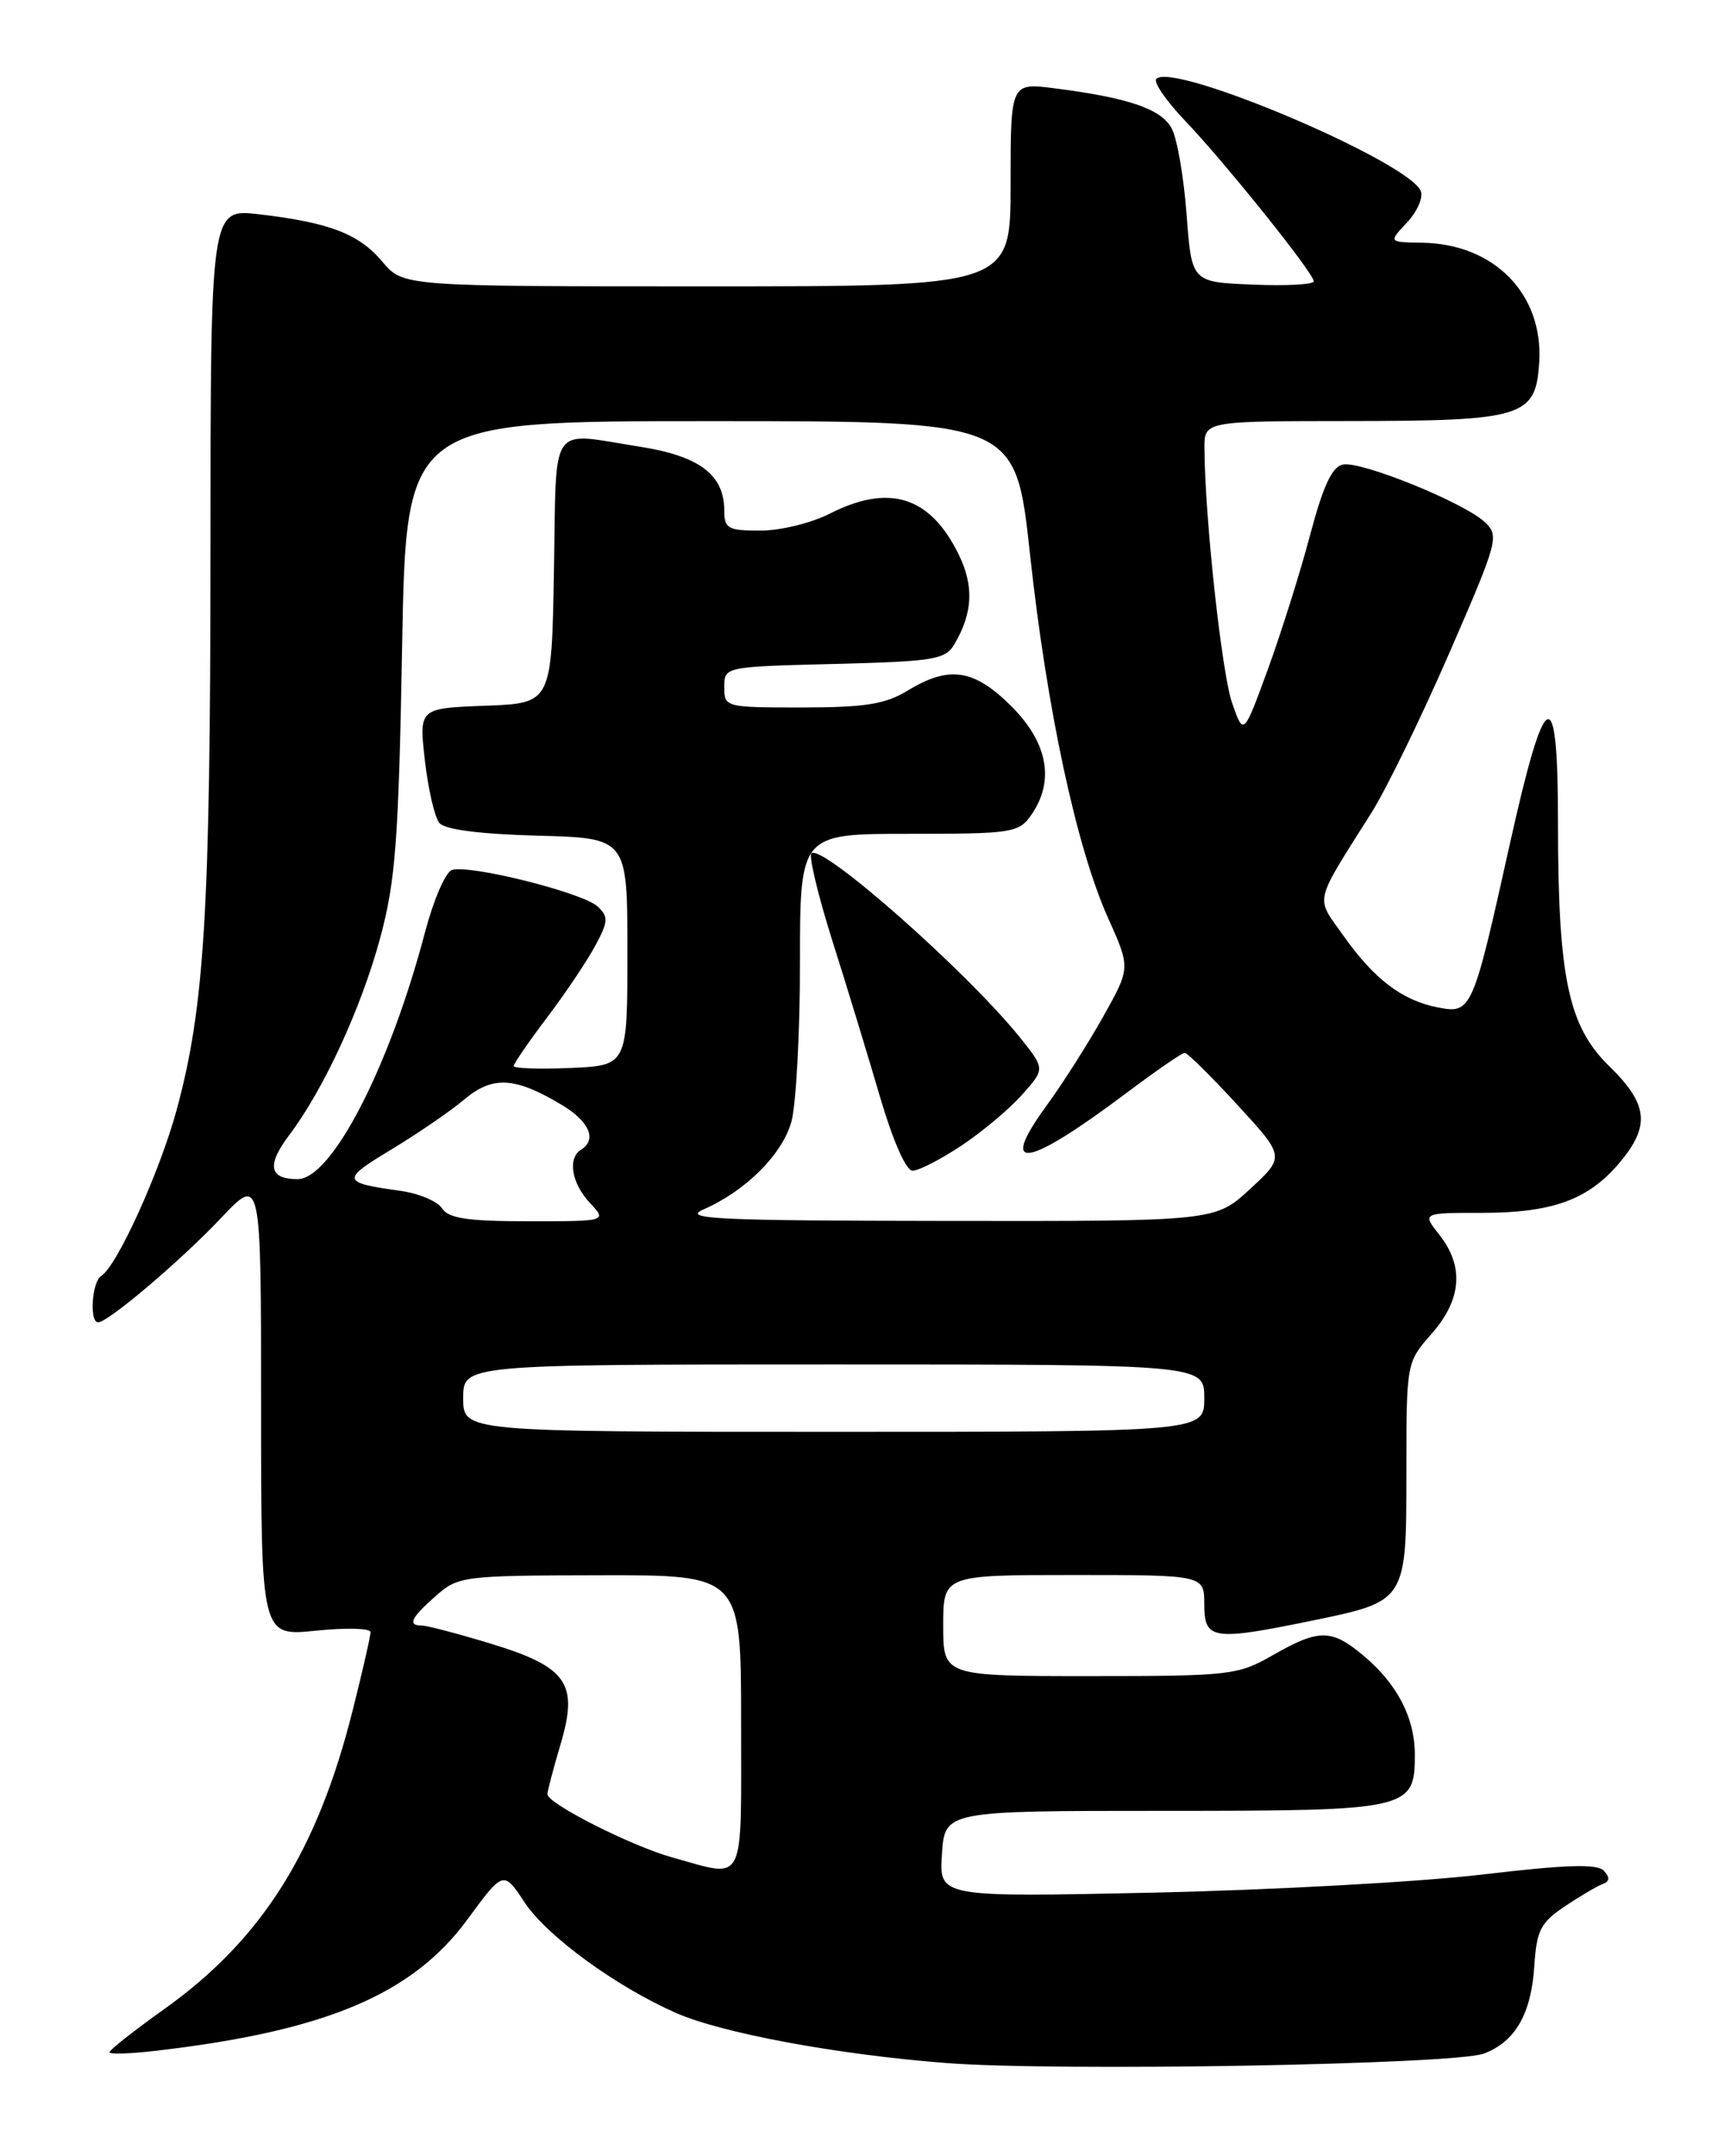 <?xml version="1.0" encoding="UTF-8" standalone="no"?>
<!DOCTYPE svg PUBLIC "-//W3C//DTD SVG 1.1//EN" "http://www.w3.org/Graphics/SVG/1.1/DTD/svg11.dtd" >
<svg xmlns="http://www.w3.org/2000/svg" xmlns:xlink="http://www.w3.org/1999/xlink" version="1.1" viewBox="0 0 204 256">
 <g >
 <path fill="currentColor"
d=" M 176.20 243.82 C 179.93 242.41 181.82 239.12 182.19 233.41 C 182.46 229.21 182.93 228.27 185.80 226.35 C 187.61 225.13 189.64 223.94 190.30 223.69 C 191.15 223.38 191.19 222.92 190.44 222.11 C 189.65 221.27 185.95 221.38 175.94 222.57 C 168.55 223.44 151.03 224.40 137.00 224.71 C 111.50 225.26 111.50 225.26 111.85 220.13 C 112.19 215.00 112.19 215.00 138.27 215.00 C 167.43 215.00 168.00 214.87 168.00 208.30 C 168.00 203.98 165.92 199.95 161.96 196.62 C 158.11 193.38 156.65 193.37 151.15 196.51 C 146.97 198.90 146.10 199.00 129.40 199.00 C 112.00 199.00 112.00 199.00 112.00 193.00 C 112.00 187.00 112.00 187.00 127.50 187.00 C 143.00 187.00 143.00 187.00 143.00 190.50 C 143.00 194.69 143.99 194.84 155.79 192.42 C 167.04 190.10 167.00 190.17 167.00 174.73 C 167.00 161.76 167.00 161.76 170.00 158.35 C 173.56 154.29 173.87 150.37 170.93 146.63 C 168.85 144.00 168.85 144.00 175.96 144.00 C 184.34 144.00 188.60 142.45 192.30 138.06 C 195.99 133.67 195.72 131.11 191.08 126.58 C 186.21 121.82 185.00 116.06 185.00 97.58 C 185.00 80.59 183.49 81.27 179.29 100.17 C 174.87 120.08 174.74 120.39 170.73 119.61 C 166.49 118.78 163.17 116.26 159.52 111.09 C 156.17 106.36 155.90 107.52 162.89 96.43 C 164.64 93.64 168.79 85.13 172.10 77.52 C 177.88 64.23 178.05 63.61 176.31 61.99 C 173.82 59.66 161.65 54.73 159.47 55.15 C 158.17 55.41 157.12 57.67 155.57 63.50 C 154.41 67.90 152.15 75.07 150.56 79.44 C 147.66 87.38 147.66 87.38 146.30 83.45 C 145.07 79.90 143.06 61.37 143.02 53.25 C 143.00 50.00 143.00 50.00 160.25 49.99 C 180.95 49.97 182.37 49.52 182.77 42.98 C 183.26 34.90 177.41 28.94 168.86 28.82 C 164.87 28.76 164.87 28.76 167.06 26.43 C 168.27 25.15 169.01 23.47 168.71 22.70 C 167.38 19.23 139.35 7.32 137.31 9.36 C 136.93 9.73 138.44 11.94 140.66 14.27 C 145.49 19.33 156.00 32.44 156.00 33.40 C 156.00 33.78 152.74 33.96 148.75 33.79 C 141.50 33.50 141.50 33.50 140.90 25.47 C 140.57 21.05 139.78 16.45 139.13 15.25 C 137.90 12.94 134.03 11.61 125.25 10.49 C 120.00 9.81 120.00 9.81 120.00 21.91 C 120.00 34.00 120.00 34.00 83.94 34.00 C 47.87 34.00 47.87 34.00 45.40 31.07 C 42.62 27.76 39.12 26.42 30.75 25.44 C 25.00 24.77 25.00 24.77 24.99 65.63 C 24.98 108.21 24.29 119.58 20.97 131.80 C 18.95 139.19 13.89 150.33 12.02 151.49 C 10.91 152.17 10.59 157.00 11.65 157.00 C 12.83 157.00 21.44 149.70 26.25 144.61 C 31.00 139.59 31.00 139.59 31.00 166.93 C 31.00 194.28 31.00 194.28 37.50 193.61 C 41.08 193.24 44.00 193.32 44.00 193.78 C 44.00 194.24 43.05 198.42 41.88 203.06 C 37.67 219.84 31.10 230.26 19.54 238.51 C 15.94 241.08 13.00 243.39 13.00 243.66 C 13.00 243.93 15.59 243.84 18.75 243.46 C 38.72 241.11 48.96 236.78 55.47 227.94 C 59.78 222.07 59.78 222.07 62.30 225.88 C 64.95 229.88 73.12 235.84 80.26 238.99 C 85.73 241.40 99.44 243.94 112.33 244.94 C 125.57 245.96 172.71 245.13 176.20 243.82 Z  M 79.89 220.55 C 75.03 219.21 65.00 214.14 65.00 213.02 C 65.00 212.66 65.70 210.00 66.56 207.10 C 68.72 199.84 67.37 197.91 58.15 195.11 C 54.32 193.95 50.70 193.00 50.09 193.00 C 48.36 193.00 48.79 192.09 51.75 189.48 C 54.42 187.13 54.98 187.06 71.25 187.03 C 88.00 187.00 88.00 187.00 88.00 204.50 C 88.00 224.20 88.63 222.96 79.89 220.55 Z  M 55.00 166.00 C 55.00 162.00 55.00 162.00 99.00 162.00 C 143.00 162.00 143.00 162.00 143.00 166.00 C 143.00 170.00 143.00 170.00 99.00 170.00 C 55.00 170.00 55.00 170.00 55.00 166.00 Z  M 52.49 143.47 C 51.95 142.62 49.70 141.68 47.50 141.38 C 40.56 140.42 40.48 140.08 46.42 136.51 C 49.56 134.61 53.49 131.93 55.14 130.53 C 58.51 127.70 61.16 127.85 66.75 131.21 C 69.98 133.15 70.91 135.32 69.00 136.50 C 67.37 137.51 67.86 140.47 70.04 142.81 C 72.08 145.00 72.08 145.00 62.78 145.00 C 55.53 145.00 53.27 144.66 52.49 143.47 Z  M 83.50 143.61 C 88.53 141.42 92.89 137.07 93.97 133.19 C 94.53 131.16 94.99 122.64 94.99 114.25 C 95.00 99.00 95.00 99.00 107.94 99.00 C 120.18 99.00 120.97 98.88 122.44 96.78 C 125.26 92.75 124.44 88.21 120.12 83.88 C 115.67 79.43 112.72 78.98 107.77 82.00 C 105.13 83.61 102.73 83.99 95.25 84.00 C 86.13 84.00 86.00 83.97 86.00 81.58 C 86.00 79.16 86.00 79.16 99.07 78.83 C 110.89 78.53 112.26 78.31 113.32 76.50 C 115.52 72.77 115.67 69.57 113.83 65.82 C 110.45 58.92 105.59 57.39 98.50 61.00 C 96.34 62.10 92.65 63.00 90.29 63.00 C 86.43 63.00 86.00 62.76 86.00 60.61 C 86.00 56.37 83.06 54.15 76.00 53.04 C 65.07 51.32 66.09 49.85 65.78 67.75 C 65.50 83.50 65.50 83.50 57.63 83.79 C 49.75 84.09 49.75 84.09 50.45 90.28 C 50.84 93.69 51.61 97.03 52.17 97.71 C 52.83 98.50 56.96 99.03 63.85 99.22 C 74.50 99.50 74.50 99.50 74.50 113.00 C 74.50 126.50 74.50 126.50 67.75 126.80 C 64.04 126.96 61.00 126.85 61.00 126.57 C 61.00 126.28 62.78 123.69 64.95 120.82 C 67.12 117.96 69.69 114.12 70.67 112.31 C 72.23 109.42 72.27 108.85 70.97 107.63 C 69.20 105.97 55.57 102.57 53.63 103.31 C 52.88 103.60 51.46 106.91 50.47 110.67 C 46.26 126.69 39.39 140.00 35.33 140.00 C 31.95 140.00 31.64 138.34 34.35 134.76 C 38.43 129.36 42.91 119.65 45.15 111.34 C 46.97 104.57 47.33 99.84 47.75 76.75 C 48.23 50.00 48.23 50.00 84.41 50.00 C 120.59 50.00 120.59 50.00 122.30 65.75 C 124.30 84.20 127.82 100.63 131.57 108.98 C 134.24 114.92 134.24 114.92 130.99 120.71 C 129.21 123.89 126.18 128.66 124.25 131.30 C 118.46 139.25 121.88 138.69 133.78 129.75 C 137.26 127.14 140.36 125.00 140.68 125.00 C 140.99 125.00 143.80 127.77 146.92 131.17 C 152.59 137.33 152.59 137.33 148.44 141.17 C 144.28 145.00 144.28 145.00 112.39 144.96 C 85.21 144.93 80.94 144.73 83.50 143.61 Z  M 114.13 136.04 C 116.59 134.41 119.84 131.69 121.35 129.99 C 124.10 126.91 124.10 126.91 121.13 123.20 C 114.86 115.39 97.56 100.11 96.35 101.32 C 96.02 101.65 97.14 106.32 98.84 111.71 C 100.55 117.09 103.09 125.44 104.50 130.25 C 106.02 135.43 107.59 139.00 108.36 139.00 C 109.07 139.00 111.67 137.67 114.13 136.04 Z "/>
</g>
</svg>